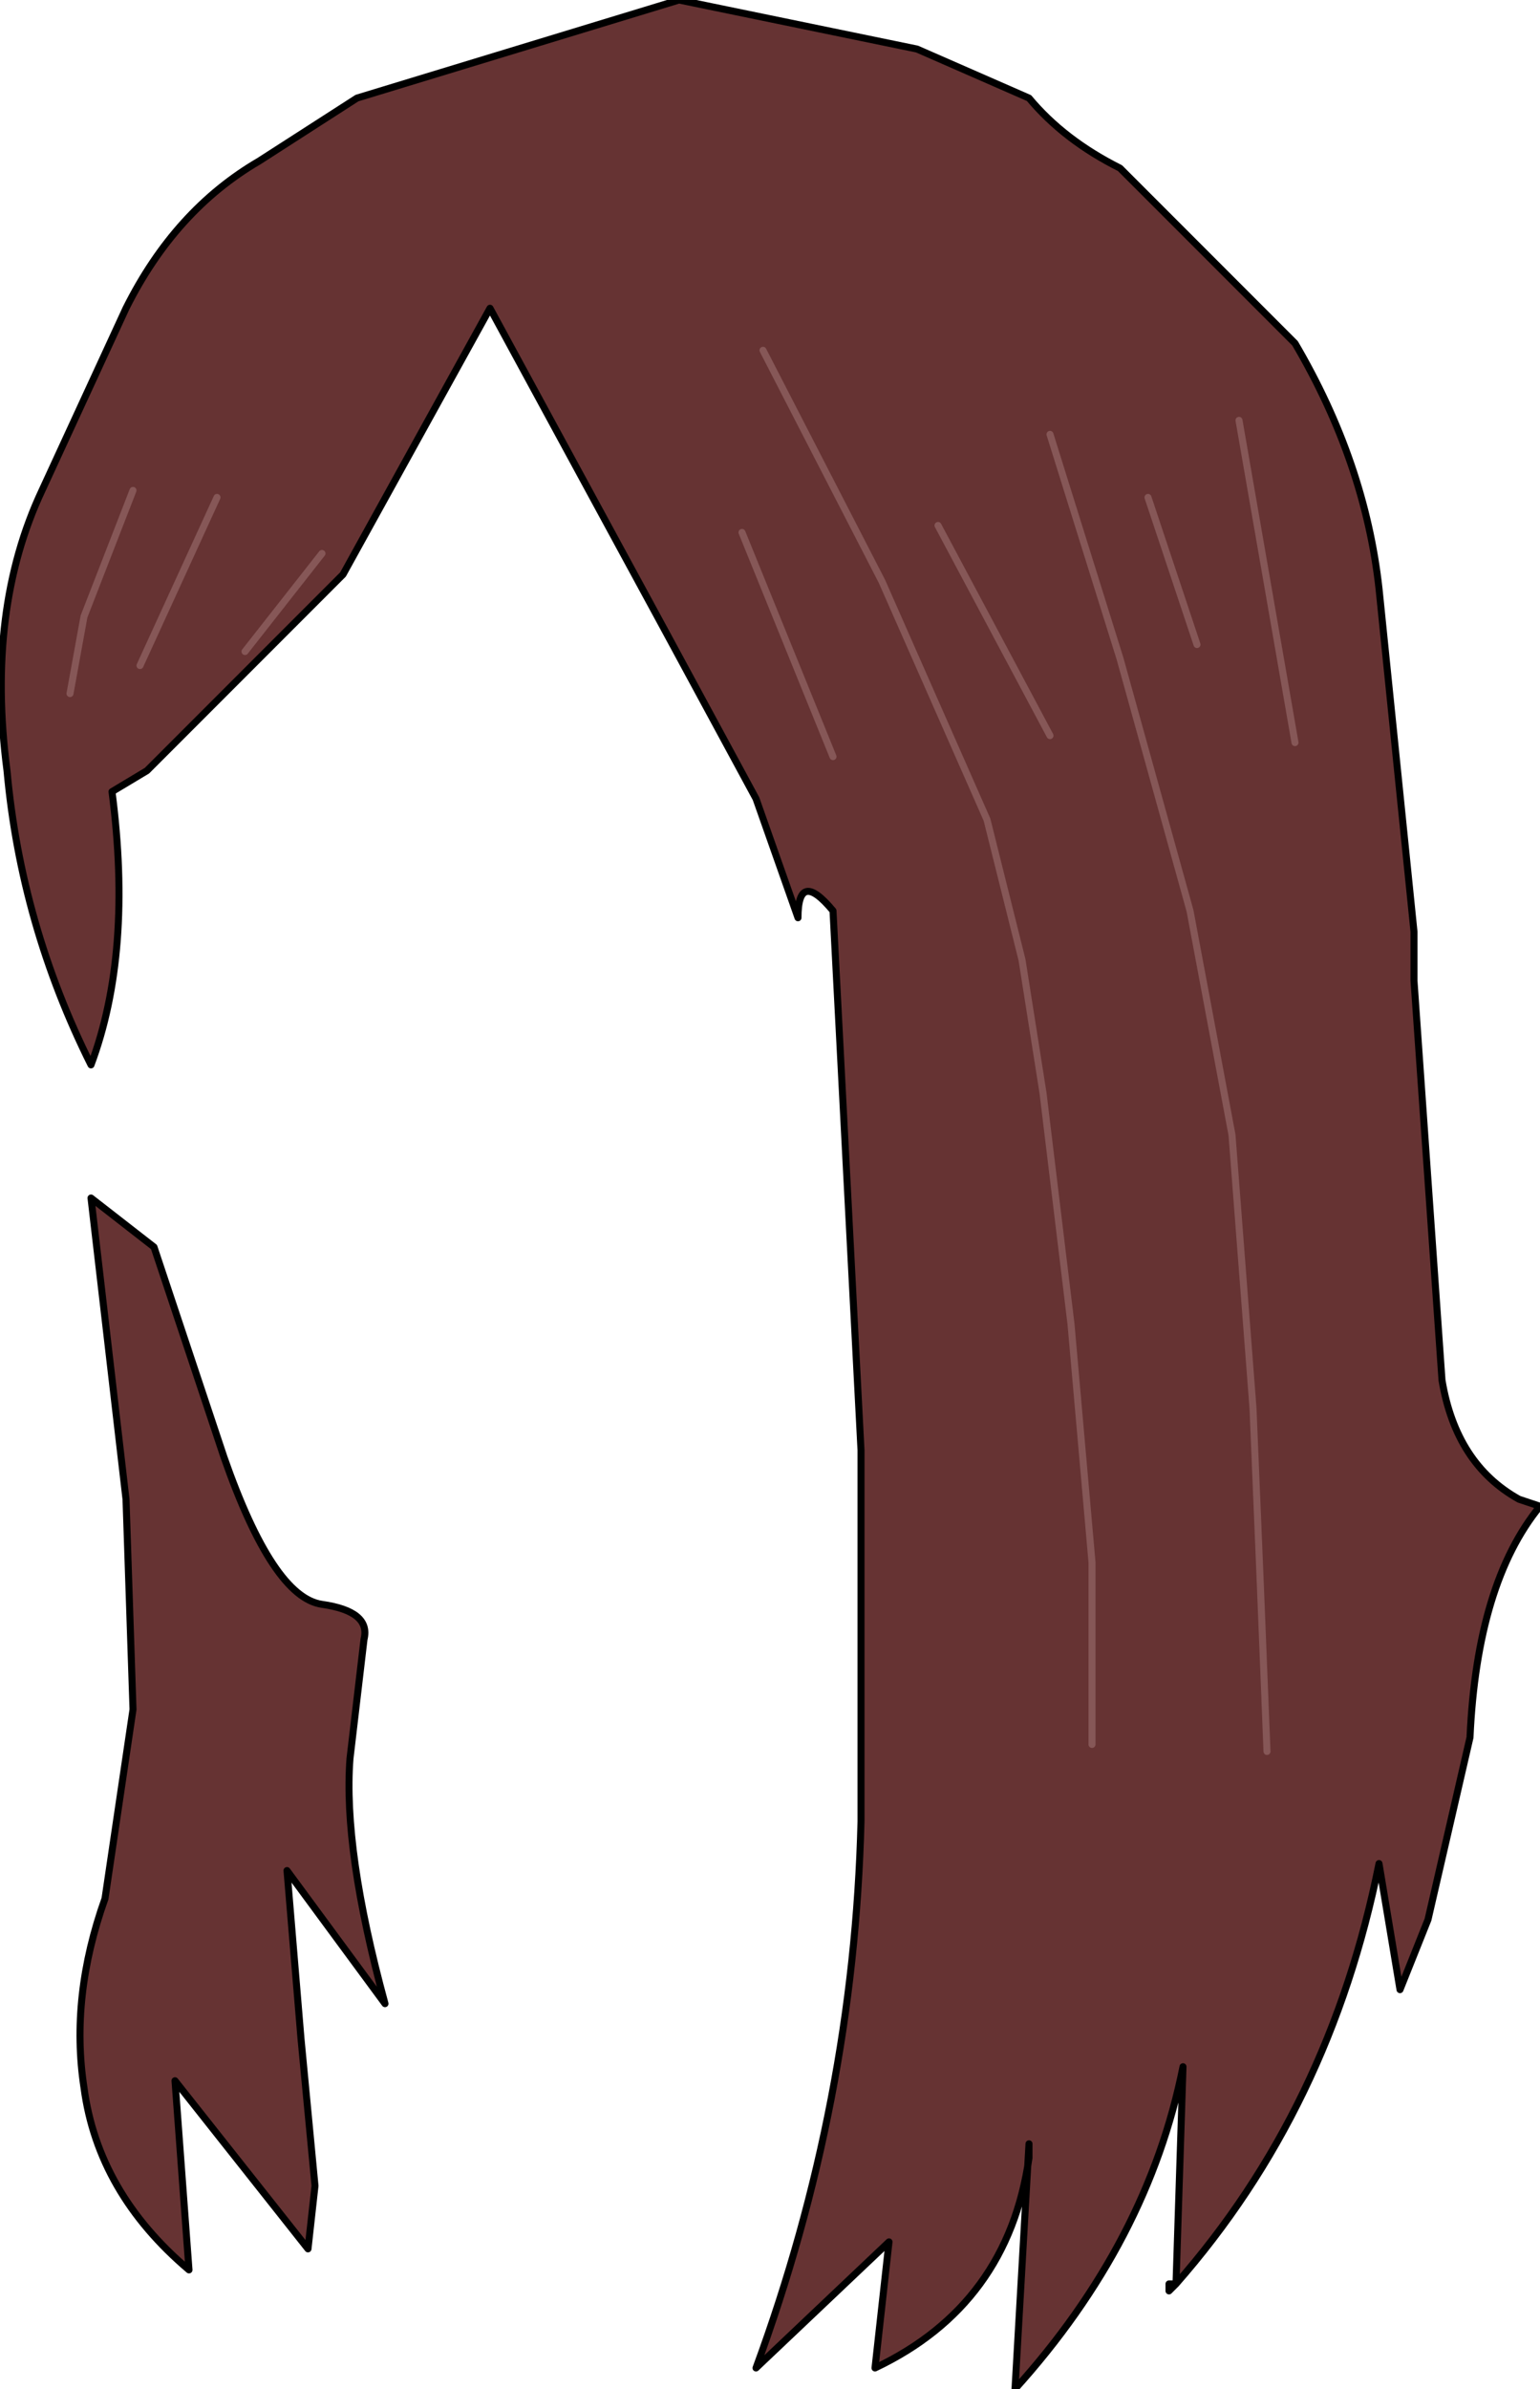 <?xml version="1.0" encoding="UTF-8" standalone="no"?>
<svg xmlns:xlink="http://www.w3.org/1999/xlink" height="17.05px" width="11.0px" xmlns="http://www.w3.org/2000/svg">
  <g transform="matrix(1.0, 0.0, 0.0, 1.0, -0.1, 0.8)">
    <path d="M8.5 15.5 L8.55 13.95 Q8.3 15.2 7.35 16.25 L7.45 14.5 7.45 14.6 Q7.3 15.65 6.35 16.1 L6.45 15.2 5.5 16.1 Q6.2 14.2 6.25 12.2 L6.25 9.55 6.05 5.7 Q5.8 5.4 5.8 5.75 L5.5 4.9 4.85 3.7 3.6 1.4 2.55 3.3 1.15 4.7 0.9 4.85 Q1.05 6.0 0.75 6.8 0.25 5.8 0.15 4.7 0.0 3.55 0.4 2.7 L1.0 1.4 Q1.35 0.7 1.95 0.35 L2.65 -0.1 4.95 -0.8 6.65 -0.45 7.45 -0.1 Q7.7 0.2 8.1 0.4 L9.35 1.65 Q9.85 2.5 9.95 3.4 L10.2 5.85 10.2 6.2 10.4 9.05 Q10.5 9.65 10.95 9.9 L11.1 9.95 Q10.65 10.5 10.6 11.6 L10.3 12.9 10.1 13.4 9.95 12.5 Q9.6 14.25 8.5 15.5 M0.75 7.75 L1.2 8.1 1.7 9.6 Q2.05 10.6 2.4 10.65 2.75 10.7 2.7 10.9 L2.6 11.75 Q2.55 12.4 2.85 13.5 L2.15 12.55 2.25 13.75 2.35 14.8 2.3 15.25 1.35 14.05 1.45 15.4 Q0.8 14.85 0.7 14.1 0.6 13.45 0.85 12.75 L1.05 11.4 1.0 9.9 0.75 7.75" fill="#663333" fill-rule="evenodd" stroke="none"/>
    <path d="M8.5 15.5 L8.55 13.95 Q8.3 15.2 7.35 16.25 L7.45 14.5 7.45 14.6 Q7.3 15.65 6.35 16.1 L6.45 15.2 5.5 16.1 Q6.2 14.2 6.25 12.2 L6.25 9.55 6.05 5.7 Q5.8 5.4 5.8 5.75 L5.5 4.9 4.85 3.7 3.6 1.4 2.55 3.3 1.15 4.7 0.9 4.85 Q1.05 6.0 0.75 6.8 0.25 5.8 0.15 4.7 0.0 3.55 0.4 2.7 L1.0 1.4 Q1.35 0.7 1.95 0.35 L2.65 -0.1 4.95 -0.8 6.65 -0.45 7.45 -0.1 Q7.7 0.2 8.1 0.4 L9.35 1.65 Q9.85 2.5 9.95 3.4 L10.2 5.85 10.2 6.2 10.4 9.05 Q10.5 9.65 10.95 9.9 L11.1 9.95 Q10.65 10.5 10.6 11.6 L10.3 12.9 10.1 13.4 9.95 12.5 Q9.6 14.25 8.5 15.5 L8.45 15.55 8.45 15.5 8.5 15.5 M0.75 7.75 L1.0 9.9 1.05 11.4 0.85 12.75 Q0.6 13.45 0.7 14.1 0.8 14.85 1.45 15.4 L1.35 14.05 2.3 15.25 2.35 14.8 2.25 13.75 2.15 12.55 2.85 13.5 Q2.55 12.4 2.6 11.75 L2.7 10.9 Q2.75 10.7 2.4 10.65 2.05 10.6 1.7 9.6 L1.2 8.1 0.75 7.75" fill="none" stroke="#000000" stroke-linecap="round" stroke-linejoin="round" stroke-width="0.05"/>
    <path d="M7.9 11.65 L7.9 10.35 7.75 8.65 7.55 7.0 7.4 6.05 7.15 5.05 6.4 3.35 5.55 1.7 M9.15 11.7 L9.1 10.45 9.05 9.25 8.9 7.3 8.6 5.7 8.1 3.9 7.6 2.3 M6.05 4.6 L5.4 3.0 M8.65 3.8 L8.3 2.75 M9.35 4.5 L8.95 2.2 M7.6 4.45 L6.8 2.95 M1.05 2.7 L0.7 3.6 0.6 4.15 M1.65 2.75 L1.1 3.95 M2.4 3.15 L1.85 3.85" fill="none" stroke="#865757" stroke-linecap="round" stroke-linejoin="round" stroke-width="0.05"/>
  </g>
</svg>
